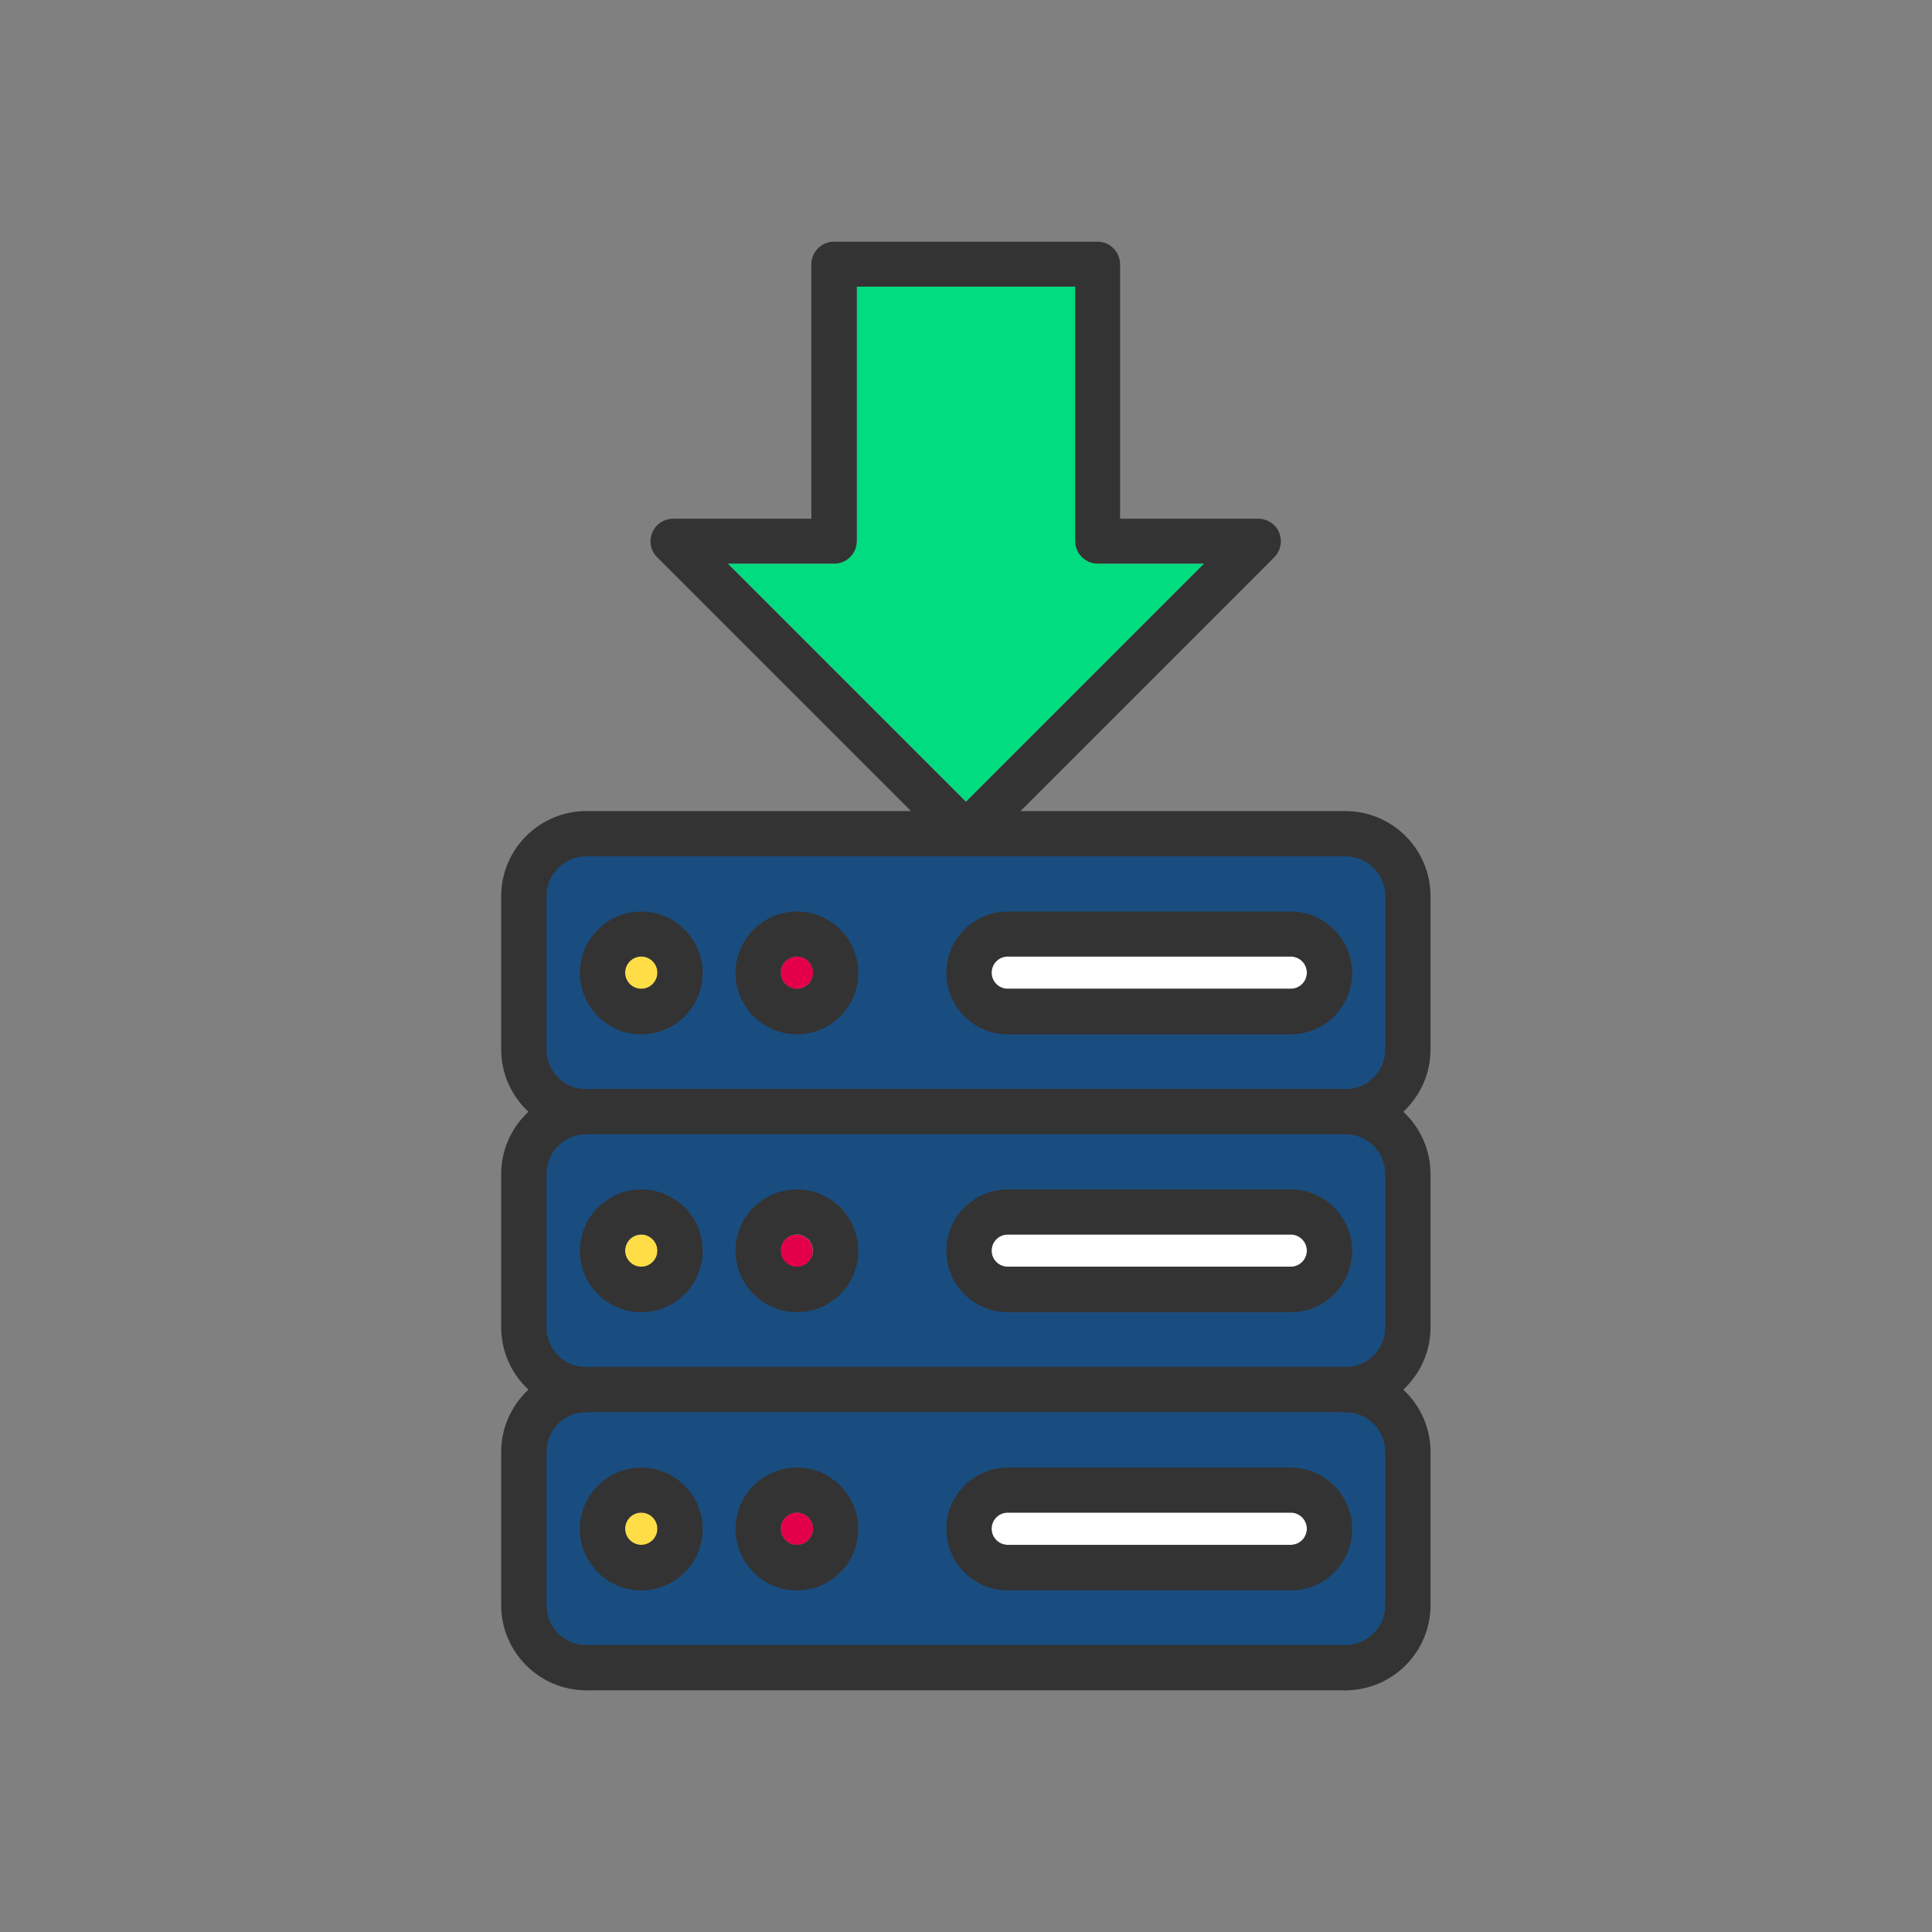 <?xml version="1.0" encoding="UTF-8"?>
<!DOCTYPE svg PUBLIC "-//W3C//DTD SVG 1.1//EN" "http://www.w3.org/Graphics/SVG/1.1/DTD/svg11.dtd">
<!-- Creator: CorelDRAW -->
<svg xmlns="http://www.w3.org/2000/svg" xml:space="preserve" width="6.827in" height="6.827in" style="shape-rendering:geometricPrecision; text-rendering:geometricPrecision; image-rendering:optimizeQuality; fill-rule:evenodd; clip-rule:evenodd"
viewBox="0 0 6.827 6.827"
 xmlns:xlink="http://www.w3.org/1999/xlink">
 <rect x="0" y="0" width="6.827" height="6.827" fill="#808080" stroke="none"/>
 <defs>
  <style type="text/css">
   <![CDATA[
    .fil0 {fill:none}
    .fil6 {fill:#00DC7F}
    .fil1 {fill:#194D80}
    .fil5 {fill:#333333}
    .fil2 {fill:#E40048}
    .fil3 {fill:#FEDD46}
    .fil4 {fill:white}
   ]]>
  </style>
 </defs>
 <rect class="fil0" width="6.827" height="6.827"/>
 <g id="Layer_x0020_1">
  <g id="_438163144">
   <path id="_438163984" class="fil1" d="M2.948 3l1.806 3.93701e-006c0.092,0 0.167,0.075 0.167,0.167l0 0.541c0,0.092 -0.075,0.167 -0.167,0.167l-2.682 -3.93701e-006c-0,0 -0.001,0 -0.001,0 -0.092,-0 -0.166,-0.075 -0.166,-0.167l0 -0.541c0,-0.092 0.075,-0.167 0.167,-0.167l0.876 -3.93701e-006zm0.613 0.629l1 0c0.105,0 0.191,-0.086 0.191,-0.191 0,-0.105 -0.086,-0.191 -0.191,-0.191l-1 3.93701e-006c-0.105,0 -0.191,0.086 -0.191,0.191 0,0.105 0.086,0.191 0.191,0.191zm-0.555 -0.191c0,-0.105 -0.086,-0.191 -0.191,-0.191 -0.105,0 -0.191,0.086 -0.191,0.191 0,0.105 0.086,0.191 0.191,0.191 0.105,0 0.191,-0.086 0.191,-0.191zm-0.55 0c0,-0.105 -0.086,-0.191 -0.191,-0.191 -0.105,0 -0.191,0.086 -0.191,0.191 0,0.105 0.086,0.191 0.191,0.191 0.105,0 0.191,-0.086 0.191,-0.191zm0.491 0.544l1.806 3.93701e-006c0.092,0 0.167,0.075 0.167,0.167l0 0.541c0,0.092 -0.075,0.167 -0.167,0.167l-2.682 -3.93701e-006c-0,0 -0.001,0 -0.001,0 -0.092,-0 -0.166,-0.075 -0.166,-0.167l0 -0.541c0,-0.092 0.075,-0.167 0.167,-0.167l0.876 -3.93701e-006zm0.613 0.629l1 0c0.105,0 0.191,-0.086 0.191,-0.191 0,-0.105 -0.086,-0.191 -0.191,-0.191l-1 3.93701e-006c-0.105,0 -0.191,0.086 -0.191,0.191 0,0.105 0.086,0.191 0.191,0.191zm-0.555 -0.191c0,-0.105 -0.086,-0.191 -0.191,-0.191 -0.105,0 -0.191,0.086 -0.191,0.191 0,0.105 0.086,0.191 0.191,0.191 0.105,0 0.191,-0.086 0.191,-0.191zm-0.55 0c0,-0.105 -0.086,-0.191 -0.191,-0.191 -0.105,0 -0.191,0.086 -0.191,0.191 0,0.105 0.086,0.191 0.191,0.191 0.105,0 0.191,-0.086 0.191,-0.191zm0.491 0.544l1.806 3.93701e-006c0.092,0 0.167,0.075 0.167,0.167l0 0.541c0,0.092 -0.075,0.167 -0.167,0.167l-2.682 -3.93701e-006c-0,0 -0.001,0 -0.001,0 -0.092,-0 -0.166,-0.075 -0.166,-0.167l0 -0.541c0,-0.092 0.075,-0.167 0.167,-0.167l0.876 -3.93701e-006zm0.613 0.629l1 0c0.105,0 0.191,-0.086 0.191,-0.191 0,-0.105 -0.086,-0.191 -0.191,-0.191l-1 3.93701e-006c-0.105,0 -0.191,0.086 -0.191,0.191 0,0.105 0.086,0.191 0.191,0.191zm-0.555 -0.191c0,-0.105 -0.086,-0.191 -0.191,-0.191 -0.105,0 -0.191,0.086 -0.191,0.191 0,0.105 0.086,0.191 0.191,0.191 0.105,0 0.191,-0.086 0.191,-0.191zm-0.55 0c0,-0.105 -0.086,-0.191 -0.191,-0.191 -0.105,0 -0.191,0.086 -0.191,0.191 0,0.105 0.086,0.191 0.191,0.191 0.105,0 0.191,-0.086 0.191,-0.191z"/>
   <path id="_438164056" class="fil2" d="M2.873 3.437c0,-0.032 -0.026,-0.057 -0.057,-0.057 -0.032,0 -0.057,0.026 -0.057,0.057 0,0.032 0.026,0.057 0.057,0.057 0.032,0 0.057,-0.026 0.057,-0.057z"/>
   <path id="_438164128" class="fil3" d="M2.323 3.437c0,-0.032 -0.026,-0.057 -0.057,-0.057 -0.032,0 -0.057,0.026 -0.057,0.057 0,0.032 0.026,0.057 0.057,0.057 0.032,0 0.057,-0.026 0.057,-0.057z"/>
   <path id="_438163936" class="fil4" d="M3.561 3.38c-0.032,0 -0.057,0.026 -0.057,0.057 0,0.032 0.026,0.057 0.057,0.057l1 0c0.032,0 0.057,-0.026 0.057,-0.057 0,-0.032 -0.026,-0.057 -0.057,-0.057l-1 0z"/>
   <path id="_438164560" class="fil3" d="M2.266 4.477c0.032,0 0.057,-0.026 0.057,-0.057 0,-0.031 -0.026,-0.057 -0.057,-0.057 -0.032,0 -0.057,0.026 -0.057,0.057 0,0.032 0.026,0.057 0.057,0.057z"/>
   <path id="_438164152" class="fil2" d="M2.758 4.42c0,0.032 0.026,0.057 0.057,0.057 0.032,0 0.057,-0.026 0.057,-0.057 0,-0.031 -0.026,-0.057 -0.057,-0.057 -0.032,0 -0.057,0.026 -0.057,0.057z"/>
   <path id="_438163840" class="fil4" d="M3.504 4.42c0,0.032 0.026,0.057 0.057,0.057l1 0c0.032,0 0.057,-0.026 0.057,-0.057 0,-0.032 -0.026,-0.057 -0.057,-0.057l-1 0c-0.032,0 -0.057,0.026 -0.057,0.057z"/>
   <path id="_438163552" class="fil4" d="M4.561 5.345l-1 3.93701e-006c-0.032,0 -0.057,0.026 -0.057,0.057 0,0.032 0.026,0.057 0.057,0.057l1 0c0.032,0 0.057,-0.026 0.057,-0.057 0,-0.032 -0.026,-0.057 -0.057,-0.057z"/>
   <path id="_438163216" class="fil2" d="M2.873 5.402c0,-0.032 -0.026,-0.057 -0.057,-0.057 -0.032,0 -0.057,0.026 -0.057,0.057 0,0.032 0.026,0.057 0.057,0.057 0.032,0 0.057,-0.026 0.057,-0.057z"/>
   <path id="_438163168" class="fil3" d="M2.266 5.459c0.032,0 0.057,-0.026 0.057,-0.057 0,-0.032 -0.026,-0.057 -0.057,-0.057 -0.032,0 -0.057,0.026 -0.057,0.057 0,0.032 0.026,0.057 0.057,0.057z"/>
  </g>
  <g id="_438161320">
   <g>
    <g>
     <g>
      <g id="_260625216">
       <path id="_438163456" class="fil5" d="M4.754 4.009c-0.044,0 -0.08,-0.036 -0.08,-0.08 0,-0.044 0.036,-0.08 0.08,-0.08 0.078,0 0.141,-0.063 0.141,-0.141l0 -0.541c0,-0.078 -0.063,-0.141 -0.141,-0.141l-2.682 0c-0.078,0 -0.141,0.063 -0.141,0.141l0 0.541c0,0.078 0.063,0.141 0.141,0.141 0.044,0 0.08,0.036 0.08,0.08 0,0.044 -0.036,0.08 -0.08,0.08 -0.166,0 -0.301,-0.135 -0.301,-0.301l3.93701e-006 -0.541c0,-0.166 0.135,-0.301 0.301,-0.301l2.682 0c0.166,0 0.301,0.135 0.301,0.301l0 0.541c-3.93701e-006,0.166 -0.135,0.301 -0.301,0.301z"/>
      </g>
      <g id="_260624472">
       <path id="_438163384" class="fil5" d="M2.266 3.655c-0.12,0 -0.217,-0.098 -0.217,-0.217 0,-0.12 0.098,-0.217 0.217,-0.217 0.12,0 0.217,0.098 0.217,0.217 0,0.12 -0.097,0.217 -0.217,0.217zm0 -0.275c-0.032,0 -0.057,0.026 -0.057,0.057 0,0.032 0.026,0.057 0.057,0.057 0.032,0 0.057,-0.026 0.057,-0.057 0,-0.032 -0.026,-0.057 -0.057,-0.057z"/>
      </g>
      <g id="_260624904">
       <path id="_438163648" class="fil5" d="M2.816 3.655c-0.12,0 -0.217,-0.098 -0.217,-0.217 0,-0.12 0.098,-0.217 0.217,-0.217 0.12,0 0.217,0.098 0.217,0.217 3.93701e-006,0.12 -0.098,0.217 -0.217,0.217zm0 -0.275c-0.032,0 -0.057,0.026 -0.057,0.057 0,0.032 0.026,0.057 0.057,0.057 0.032,0 0.057,-0.026 0.057,-0.057 0,-0.032 -0.026,-0.057 -0.057,-0.057z"/>
      </g>
      <g id="_260625144">
       <path id="_438162592" class="fil5" d="M4.561 3.655l-1 0c-0.12,0 -0.217,-0.098 -0.217,-0.217 0,-0.12 0.098,-0.217 0.217,-0.217l1 -3.93701e-006c0.12,0 0.217,0.098 0.217,0.217 3.93701e-006,0.12 -0.097,0.217 -0.217,0.217zm-1 -0.275c-0.032,0 -0.057,0.026 -0.057,0.057 0,0.032 0.026,0.057 0.057,0.057l1 0c0.032,0 0.057,-0.026 0.057,-0.057 0,-0.032 -0.026,-0.057 -0.057,-0.057l-1 0z"/>
      </g>
     </g>
     <g>
      <g id="_260624640">
       <path id="_438162664" class="fil5" d="M4.754 4.991c-0.044,0 -0.08,-0.036 -0.08,-0.08 0,-0.044 0.036,-0.08 0.08,-0.08 0.078,0 0.141,-0.063 0.141,-0.141l0 -0.541c0,-0.078 -0.063,-0.141 -0.141,-0.141l-2.682 0c-0.078,0 -0.141,0.063 -0.141,0.141l0 0.541c0,0.078 0.063,0.141 0.141,0.141 0.044,0 0.08,0.036 0.08,0.08 0,0.044 -0.036,0.08 -0.08,0.08 -0.166,0 -0.301,-0.135 -0.301,-0.301l3.93701e-006 -0.541c0,-0.166 0.135,-0.301 0.301,-0.301l2.682 3.93701e-006c0.166,0 0.301,0.135 0.301,0.301l0 0.541c-3.93701e-006,0.166 -0.135,0.301 -0.301,0.301z"/>
      </g>
      <g id="_260624808">
       <path id="_438162472" class="fil5" d="M2.266 4.637c-0.12,0 -0.217,-0.098 -0.217,-0.217 0,-0.12 0.098,-0.217 0.217,-0.217 0.12,0 0.217,0.097 0.217,0.217 0,0.12 -0.097,0.217 -0.217,0.217zm0 -0.275c-0.032,0 -0.057,0.026 -0.057,0.057 0,0.032 0.026,0.057 0.057,0.057 0.032,0 0.057,-0.026 0.057,-0.057 0,-0.031 -0.026,-0.057 -0.057,-0.057z"/>
      </g>
      <g id="_260624952">
       <path id="_438162832" class="fil5" d="M2.816 4.637c-0.12,0 -0.217,-0.098 -0.217,-0.217 0,-0.12 0.098,-0.217 0.217,-0.217 0.12,0 0.217,0.098 0.217,0.217 3.93701e-006,0.12 -0.098,0.217 -0.217,0.217zm0 -0.275c-0.032,0 -0.057,0.026 -0.057,0.057 0,0.032 0.026,0.057 0.057,0.057 0.032,0 0.057,-0.026 0.057,-0.057 0,-0.031 -0.026,-0.057 -0.057,-0.057z"/>
      </g>
      <g id="_260624832">
       <path id="_438162376" class="fil5" d="M4.561 4.637l-1 0c-0.12,0 -0.217,-0.098 -0.217,-0.217 0,-0.12 0.098,-0.217 0.217,-0.217l1 -3.93701e-006c0.12,0 0.217,0.098 0.217,0.217 0,0.12 -0.097,0.217 -0.217,0.217zm-1 -0.275c-0.032,0 -0.057,0.026 -0.057,0.057 0,0.032 0.026,0.057 0.057,0.057l1 0c0.032,0 0.057,-0.026 0.057,-0.057 0,-0.032 -0.026,-0.057 -0.057,-0.057l-1 0z"/>
      </g>
     </g>
     <g>
      <g id="_260625384">
       <path id="_438162016" class="fil5" d="M4.754 5.973c-0.044,0 -0.08,-0.036 -0.08,-0.08 0,-0.044 0.036,-0.08 0.08,-0.08 0.078,0 0.141,-0.063 0.141,-0.141l0 -0.541c0,-0.078 -0.063,-0.141 -0.141,-0.141l-2.682 0c-0.078,0 -0.141,0.063 -0.141,0.141l0 0.541c0,0.078 0.063,0.141 0.141,0.141 0.044,0 0.08,0.036 0.08,0.08 0,0.044 -0.036,0.08 -0.08,0.08 -0.166,0 -0.301,-0.135 -0.301,-0.301l0 -0.541c0,-0.166 0.135,-0.301 0.301,-0.301l2.682 0c0.166,0 0.301,0.135 0.301,0.301l0 0.541c-3.93701e-006,0.166 -0.135,0.301 -0.301,0.301z"/>
      </g>
      <g id="_260625504">
       <path id="_438161800" class="fil5" d="M2.266 5.62c-0.12,0 -0.217,-0.098 -0.217,-0.217 0,-0.12 0.098,-0.217 0.217,-0.217 0.12,0 0.217,0.098 0.217,0.217 0,0.12 -0.097,0.217 -0.217,0.217zm0 -0.275c-0.032,0 -0.057,0.026 -0.057,0.057 0,0.032 0.026,0.057 0.057,0.057 0.032,0 0.057,-0.026 0.057,-0.057 0,-0.032 -0.026,-0.057 -0.057,-0.057z"/>
      </g>
      <g id="_260625720">
       <path id="_438162256" class="fil5" d="M2.816 5.62c-0.12,0 -0.217,-0.098 -0.217,-0.217 0,-0.12 0.098,-0.217 0.217,-0.217 0.12,0 0.217,0.098 0.217,0.217 3.93701e-006,0.12 -0.098,0.217 -0.217,0.217zm0 -0.275c-0.032,0 -0.057,0.026 -0.057,0.057 0,0.032 0.026,0.057 0.057,0.057 0.032,0 0.057,-0.026 0.057,-0.057 0,-0.032 -0.026,-0.057 -0.057,-0.057z"/>
      </g>
      <g id="_260625600">
       <path id="_438161896" class="fil5" d="M4.561 5.62l-1 0c-0.12,0 -0.217,-0.098 -0.217,-0.217 0,-0.12 0.098,-0.217 0.217,-0.217l1 0c0.12,0 0.217,0.098 0.217,0.217 0,0.12 -0.097,0.217 -0.217,0.217zm-1 -0.275c-0.032,0 -0.057,0.026 -0.057,0.057 0,0.032 0.026,0.057 0.057,0.057l1 0c0.032,0 0.057,-0.026 0.057,-0.057 0,-0.032 -0.026,-0.057 -0.057,-0.057l-1 3.93701e-006z"/>
      </g>
     </g>
     <g id="_260627256">
      <path id="_438161104" class="fil5" d="M4.754 5.973l-2.682 0c-0.044,0 -0.08,-0.036 -0.08,-0.08 0,-0.044 0.036,-0.08 0.08,-0.08l2.682 -3.93701e-006c0.044,0 0.08,0.036 0.08,0.08 0,0.044 -0.036,0.08 -0.08,0.08z"/>
     </g>
    </g>
    <g id="_260627280">
     <path id="_438161416" class="fil5" d="M3.413 3.026c-0.02,0 -0.041,-0.008 -0.057,-0.023l-1.034 -1.034c-0.023,-0.023 -0.03,-0.057 -0.017,-0.087 0.012,-0.03 0.042,-0.049 0.074,-0.049l0.488 0 0 -0.899c0,-0.044 0.036,-0.08 0.08,-0.08l0.931 0c0.044,0 0.08,0.036 0.08,0.08l0 0.899 0.488 0c0.032,0 0.062,0.019 0.074,0.049 0.012,0.03 0.006,0.064 -0.017,0.087l-1.034 1.034c-0.016,0.016 -0.036,0.023 -0.057,0.023zm-0.841 -1.034l0.841 0.841 0.841 -0.841 -0.375 3.93701e-006c-0.044,0 -0.08,-0.036 -0.08,-0.08l0 -0.899 -0.771 0 0 0.899c0,0.044 -0.036,0.08 -0.08,0.08l-0.375 0z"/>
    </g>
   </g>
  </g>
  <path class="fil6" d="M3.413 2.833l0.841 -0.841 -0.375 3.93701e-006c-0.044,0 -0.08,-0.036 -0.08,-0.08l0 -0.899 -0.771 0 0 0.899c0,0.044 -0.036,0.08 -0.08,0.08l-0.375 0 0.841 0.841z"/>
 </g>
</svg>
